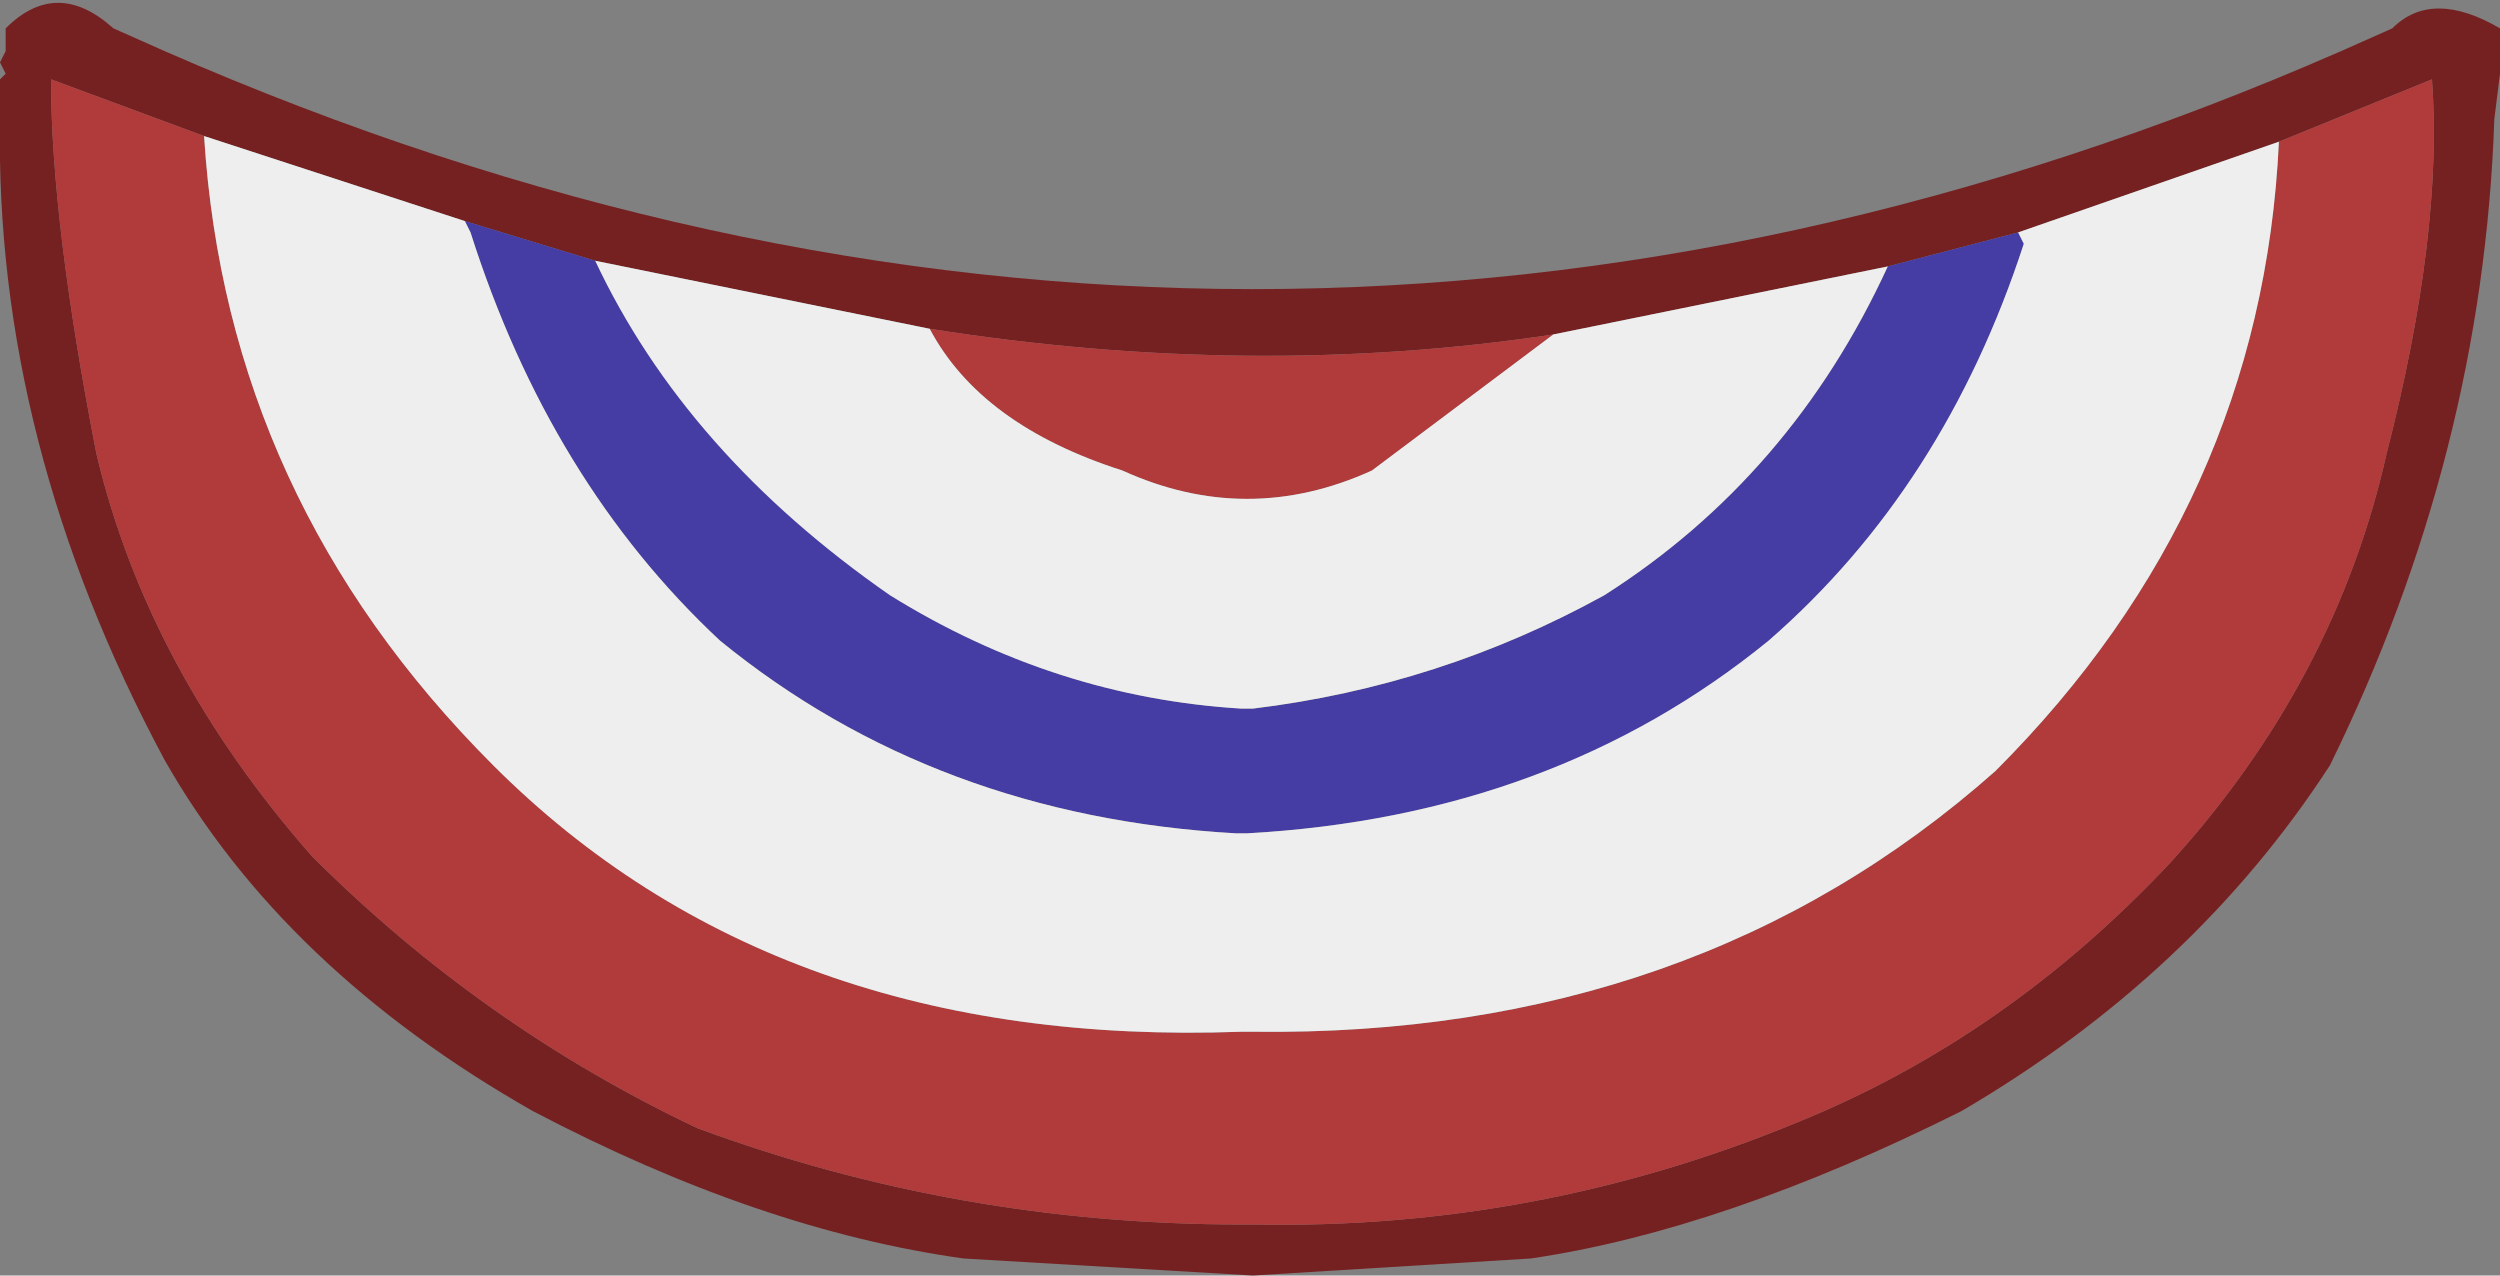 <?xml version="1.0" encoding="UTF-8" standalone="no"?>
<svg xmlns:ffdec="https://www.free-decompiler.com/flash" xmlns:xlink="http://www.w3.org/1999/xlink" ffdec:objectType="shape" height="11.25px" width="22.05px" xmlns="http://www.w3.org/2000/svg">
  <rect width="100%" height="100%" fill="#808080" stroke="none"/>
  <g transform="matrix(1.0, 0.0, 0.0, 1.0, -1.45, -0.75)">
    <path d="M1.45 1.45 L1.5 1.4 1.45 1.3 1.5 1.2 1.5 1.15 1.5 1.0 Q1.95 0.55 2.45 1.0 L2.9 1.2 Q12.5 5.4 22.1 1.2 L22.55 1.0 Q22.9 0.65 23.5 1.0 L23.5 1.15 23.5 1.2 23.5 1.4 23.45 1.8 Q23.35 4.75 22.0 7.5 20.8 9.35 18.75 10.55 16.65 11.6 14.95 11.85 L12.5 12.0 9.95 11.85 Q8.15 11.6 6.15 10.55 3.95 9.3 2.9 7.45 1.4 4.65 1.45 1.8 L1.45 1.45 M3.25 1.95 L1.9 1.45 Q1.9 2.7 2.3 4.75 2.75 6.65 4.2 8.3 5.7 9.8 7.6 10.7 9.9 11.55 12.4 11.55 L12.5 11.55 Q15.0 11.6 17.3 10.65 19.15 9.9 20.6 8.35 22.05 6.75 22.5 4.75 23.0 2.8 22.9 1.45 L21.55 2.0 19.25 2.8 18.1 3.1 15.15 3.7 Q12.5 4.1 9.65 3.65 L6.7 3.05 5.55 2.7 3.25 1.95" fill="#762121" fill-rule="evenodd" stroke="none"/>
    <path d="M21.55 2.0 L22.9 1.45 Q23.0 2.8 22.5 4.75 22.05 6.75 20.6 8.35 19.15 9.9 17.3 10.65 15.0 11.6 12.5 11.55 L12.4 11.55 Q9.9 11.55 7.6 10.7 5.7 9.8 4.2 8.3 2.75 6.65 2.3 4.75 1.9 2.7 1.9 1.45 L3.25 1.95 Q3.45 5.15 5.8 7.5 8.3 10.0 12.4 9.85 L12.5 9.85 Q16.4 9.9 19.05 7.55 21.4 5.2 21.55 2.0 M9.65 3.65 Q12.5 4.1 15.15 3.7 L13.55 4.9 Q12.45 5.4 11.35 4.9 10.1 4.5 9.65 3.65" fill="#b13a3a" fill-rule="evenodd" stroke="none"/>
    <path d="M5.55 2.7 L6.7 3.05 Q7.5 4.75 9.3 6.0 10.75 6.9 12.4 7.0 L12.5 7.0 Q14.15 6.8 15.6 6.0 17.25 4.95 18.1 3.1 L19.25 2.8 19.3 2.9 Q18.6 5.05 17.05 6.4 15.15 7.95 12.45 8.1 L12.35 8.1 Q9.7 7.95 7.8 6.4 6.3 5.0 5.6 2.8 L5.55 2.7" fill="#453da3" fill-rule="evenodd" stroke="none"/>
    <path d="M21.55 2.0 Q21.4 5.2 19.05 7.55 16.4 9.9 12.5 9.85 L12.4 9.85 Q8.3 10.0 5.8 7.5 3.45 5.15 3.25 1.95 L5.55 2.7 5.6 2.8 Q6.3 5.0 7.8 6.4 9.7 7.95 12.35 8.1 L12.45 8.1 Q15.15 7.95 17.05 6.4 18.6 5.05 19.3 2.9 L19.25 2.8 21.55 2.0 M6.7 3.05 L9.65 3.65 Q10.1 4.5 11.35 4.9 12.45 5.4 13.55 4.9 L15.15 3.7 18.1 3.1 Q17.25 4.95 15.6 6.0 14.15 6.8 12.5 7.0 L12.4 7.0 Q10.75 6.9 9.3 6.0 7.5 4.75 6.7 3.05" fill="#eeeeee" fill-rule="evenodd" stroke="none"/>
  </g>
</svg>
